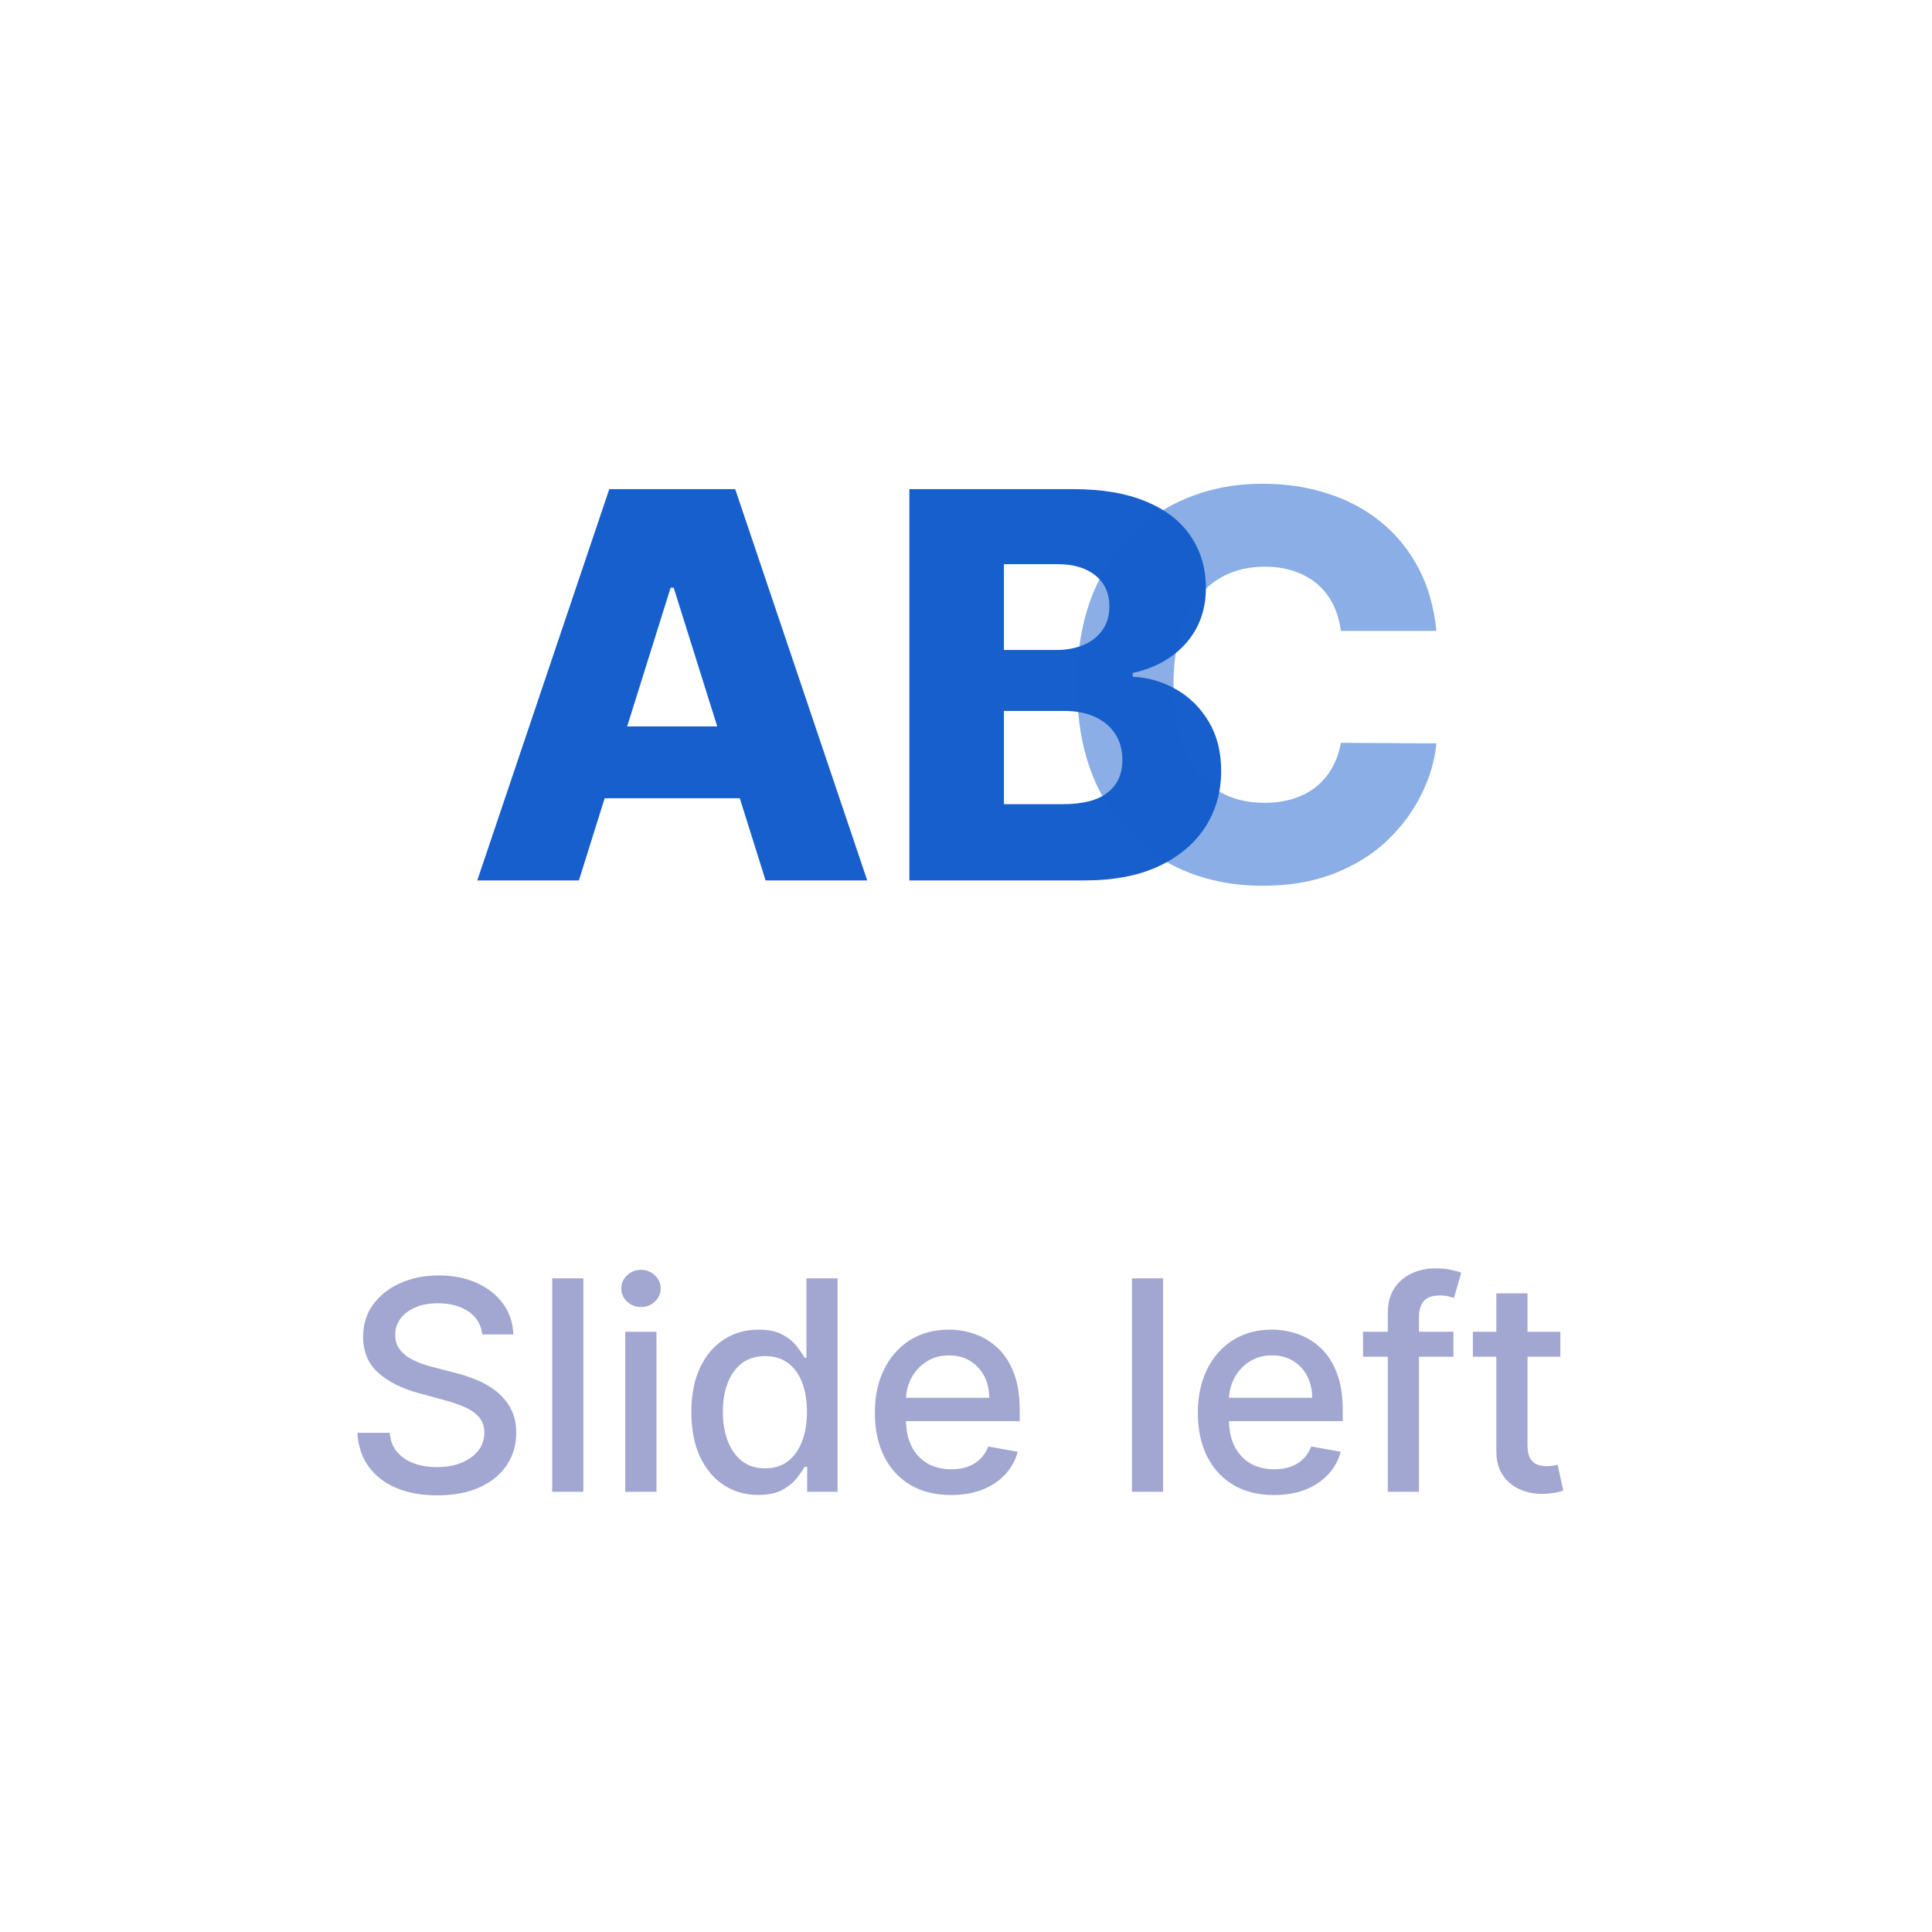 <svg xmlns="http://www.w3.org/2000/svg" width="79" height="79" fill="none" viewBox="0 0 79 79"><path fill="#A2A7D1" d="M19.719 54.565C19.673 54.162 19.486 53.849 19.156 53.628C18.827 53.403 18.412 53.291 17.912 53.291C17.554 53.291 17.244 53.348 16.983 53.462C16.722 53.572 16.518 53.726 16.374 53.922C16.232 54.115 16.16 54.335 16.16 54.582C16.16 54.79 16.209 54.969 16.305 55.119C16.405 55.27 16.534 55.396 16.693 55.499C16.855 55.598 17.028 55.682 17.213 55.75C17.398 55.815 17.575 55.869 17.746 55.912L18.598 56.133C18.876 56.202 19.162 56.294 19.454 56.41C19.747 56.527 20.018 56.68 20.268 56.871C20.518 57.061 20.72 57.297 20.874 57.578C21.03 57.859 21.108 58.196 21.108 58.588C21.108 59.082 20.98 59.521 20.724 59.905C20.472 60.288 20.104 60.591 19.621 60.812C19.141 61.034 18.56 61.145 17.878 61.145C17.224 61.145 16.659 61.041 16.182 60.834C15.704 60.626 15.331 60.332 15.061 59.952C14.791 59.568 14.642 59.114 14.614 58.588H15.935C15.96 58.903 16.062 59.166 16.241 59.376C16.423 59.584 16.655 59.739 16.936 59.841C17.22 59.94 17.531 59.99 17.869 59.99C18.241 59.99 18.572 59.932 18.862 59.815C19.155 59.696 19.385 59.531 19.553 59.321C19.72 59.108 19.804 58.859 19.804 58.575C19.804 58.317 19.73 58.105 19.582 57.94C19.438 57.776 19.24 57.639 18.99 57.531C18.743 57.423 18.463 57.328 18.151 57.246L17.119 56.965C16.421 56.774 15.867 56.494 15.457 56.125C15.051 55.756 14.848 55.267 14.848 54.659C14.848 54.156 14.984 53.717 15.257 53.342C15.53 52.967 15.899 52.676 16.365 52.469C16.831 52.258 17.357 52.153 17.942 52.153C18.533 52.153 19.054 52.257 19.506 52.465C19.96 52.672 20.318 52.957 20.579 53.321C20.841 53.682 20.977 54.097 20.989 54.565H19.719ZM23.853 52.273V61H22.579V52.273H23.853ZM25.567 61V54.455H26.842V61H25.567ZM26.211 53.445C25.989 53.445 25.799 53.371 25.64 53.223C25.484 53.072 25.405 52.894 25.405 52.686C25.405 52.476 25.484 52.297 25.64 52.149C25.799 51.999 25.989 51.923 26.211 51.923C26.433 51.923 26.621 51.999 26.778 52.149C26.937 52.297 27.016 52.476 27.016 52.686C27.016 52.894 26.937 53.072 26.778 53.223C26.621 53.371 26.433 53.445 26.211 53.445ZM31.006 61.128C30.478 61.128 30.006 60.993 29.591 60.723C29.179 60.45 28.855 60.062 28.62 59.56C28.387 59.054 28.27 58.447 28.27 57.74C28.27 57.033 28.388 56.428 28.624 55.925C28.863 55.422 29.189 55.037 29.604 54.77C30.019 54.503 30.489 54.369 31.015 54.369C31.421 54.369 31.747 54.438 31.995 54.574C32.245 54.707 32.438 54.864 32.574 55.043C32.713 55.222 32.821 55.379 32.898 55.516H32.975V52.273H34.249V61H33.005V59.981H32.898C32.821 60.121 32.711 60.28 32.566 60.459C32.424 60.638 32.228 60.794 31.978 60.928C31.728 61.061 31.404 61.128 31.006 61.128ZM31.287 60.041C31.654 60.041 31.963 59.945 32.216 59.751C32.472 59.555 32.665 59.284 32.796 58.938C32.929 58.591 32.996 58.188 32.996 57.727C32.996 57.273 32.931 56.875 32.8 56.534C32.669 56.193 32.478 55.928 32.225 55.737C31.972 55.547 31.659 55.452 31.287 55.452C30.904 55.452 30.584 55.551 30.328 55.75C30.073 55.949 29.88 56.22 29.749 56.564C29.621 56.908 29.557 57.295 29.557 57.727C29.557 58.165 29.622 58.558 29.753 58.908C29.884 59.257 30.077 59.534 30.333 59.739C30.591 59.94 30.909 60.041 31.287 60.041ZM38.889 61.132C38.244 61.132 37.688 60.994 37.222 60.719C36.759 60.44 36.401 60.05 36.148 59.547C35.898 59.041 35.773 58.449 35.773 57.77C35.773 57.099 35.898 56.508 36.148 55.997C36.401 55.486 36.754 55.087 37.205 54.8C37.66 54.513 38.191 54.369 38.799 54.369C39.168 54.369 39.526 54.43 39.873 54.553C40.219 54.675 40.531 54.867 40.806 55.128C41.082 55.389 41.299 55.729 41.458 56.146C41.617 56.561 41.697 57.065 41.697 57.659V58.111H36.494V57.156H40.448C40.448 56.821 40.38 56.524 40.244 56.266C40.107 56.004 39.916 55.798 39.668 55.648C39.424 55.497 39.137 55.422 38.807 55.422C38.45 55.422 38.137 55.51 37.87 55.686C37.606 55.859 37.401 56.087 37.256 56.368C37.114 56.646 37.043 56.949 37.043 57.276V58.021C37.043 58.459 37.12 58.831 37.273 59.138C37.43 59.445 37.647 59.679 37.925 59.841C38.204 60 38.529 60.08 38.901 60.08C39.143 60.08 39.363 60.045 39.562 59.977C39.761 59.906 39.932 59.801 40.077 59.662C40.222 59.523 40.333 59.351 40.41 59.146L41.616 59.364C41.519 59.719 41.346 60.03 41.096 60.297C40.849 60.561 40.538 60.767 40.163 60.915C39.791 61.06 39.366 61.132 38.889 61.132ZM47.56 52.273V61H46.286V52.273H47.56ZM52.096 61.132C51.451 61.132 50.895 60.994 50.429 60.719C49.966 60.44 49.608 60.05 49.355 59.547C49.105 59.041 48.98 58.449 48.98 57.77C48.98 57.099 49.105 56.508 49.355 55.997C49.608 55.486 49.961 55.087 50.412 54.8C50.867 54.513 51.398 54.369 52.006 54.369C52.375 54.369 52.733 54.43 53.08 54.553C53.426 54.675 53.738 54.867 54.013 55.128C54.289 55.389 54.506 55.729 54.665 56.146C54.824 56.561 54.904 57.065 54.904 57.659V58.111H49.701V57.156H53.655C53.655 56.821 53.587 56.524 53.451 56.266C53.314 56.004 53.123 55.798 52.875 55.648C52.631 55.497 52.344 55.422 52.015 55.422C51.657 55.422 51.344 55.51 51.077 55.686C50.813 55.859 50.608 56.087 50.463 56.368C50.321 56.646 50.25 56.949 50.25 57.276V58.021C50.25 58.459 50.327 58.831 50.48 59.138C50.637 59.445 50.854 59.679 51.133 59.841C51.411 60 51.736 60.08 52.108 60.08C52.35 60.08 52.57 60.045 52.769 59.977C52.968 59.906 53.14 59.801 53.284 59.662C53.429 59.523 53.54 59.351 53.617 59.146L54.823 59.364C54.726 59.719 54.553 60.03 54.303 60.297C54.056 60.561 53.745 60.767 53.37 60.915C52.998 61.06 52.573 61.132 52.096 61.132ZM59.432 54.455V55.477H55.734V54.455H59.432ZM56.748 61V53.696C56.748 53.287 56.837 52.947 57.016 52.678C57.195 52.405 57.432 52.202 57.728 52.068C58.023 51.932 58.344 51.864 58.691 51.864C58.947 51.864 59.166 51.885 59.347 51.928C59.529 51.967 59.664 52.004 59.752 52.038L59.454 53.07C59.394 53.053 59.318 53.033 59.224 53.01C59.13 52.984 59.016 52.972 58.883 52.972C58.573 52.972 58.352 53.048 58.218 53.202C58.087 53.355 58.022 53.577 58.022 53.867V61H56.748ZM63.803 54.455V55.477H60.227V54.455H63.803ZM61.186 52.886H62.46V59.078C62.46 59.325 62.497 59.511 62.571 59.636C62.645 59.758 62.74 59.842 62.856 59.888C62.976 59.93 63.105 59.952 63.244 59.952C63.347 59.952 63.436 59.945 63.513 59.93C63.59 59.916 63.649 59.905 63.692 59.896L63.922 60.949C63.848 60.977 63.743 61.006 63.606 61.034C63.47 61.065 63.3 61.082 63.095 61.085C62.76 61.091 62.447 61.031 62.158 60.906C61.868 60.781 61.633 60.588 61.455 60.327C61.276 60.065 61.186 59.737 61.186 59.342V52.886Z"/><path fill="#165FCD" d="M23.672 36H19.516L24.914 20H30.062L35.461 36H31.305L27.547 24.031H27.422L23.672 36ZM23.117 29.703H31.805V32.641H23.117V29.703ZM37.184 36V20H43.855C45.053 20 46.056 20.169 46.863 20.508C47.676 20.846 48.285 21.32 48.691 21.93C49.103 22.539 49.309 23.245 49.309 24.047C49.309 24.656 49.181 25.201 48.926 25.68C48.671 26.154 48.319 26.547 47.871 26.859C47.423 27.172 46.905 27.391 46.316 27.516V27.672C46.962 27.703 47.559 27.878 48.105 28.195C48.658 28.513 49.1 28.956 49.434 29.523C49.767 30.086 49.934 30.753 49.934 31.523C49.934 32.383 49.715 33.151 49.277 33.828C48.84 34.5 48.207 35.031 47.379 35.422C46.551 35.807 45.546 36 44.363 36H37.184ZM41.051 32.883H43.441C44.28 32.883 44.897 32.724 45.293 32.406C45.694 32.089 45.895 31.646 45.895 31.078C45.895 30.667 45.798 30.312 45.605 30.016C45.413 29.713 45.139 29.482 44.785 29.32C44.431 29.154 44.007 29.07 43.512 29.07H41.051V32.883ZM41.051 26.578H43.191C43.613 26.578 43.988 26.508 44.316 26.367C44.645 26.227 44.9 26.023 45.082 25.758C45.27 25.492 45.363 25.172 45.363 24.797C45.363 24.26 45.173 23.838 44.793 23.531C44.413 23.224 43.9 23.07 43.254 23.07H41.051V26.578Z"/><path fill="#165FCD" d="M58.734 25.797H54.828C54.776 25.396 54.669 25.034 54.508 24.711C54.346 24.388 54.133 24.112 53.867 23.883C53.602 23.654 53.286 23.479 52.922 23.359C52.562 23.234 52.164 23.172 51.727 23.172C50.95 23.172 50.281 23.362 49.719 23.742C49.161 24.122 48.732 24.672 48.43 25.391C48.133 26.109 47.984 26.979 47.984 28C47.984 29.062 48.135 29.953 48.438 30.672C48.745 31.385 49.175 31.924 49.727 32.289C50.284 32.648 50.943 32.828 51.703 32.828C52.13 32.828 52.518 32.773 52.867 32.664C53.221 32.555 53.531 32.396 53.797 32.188C54.068 31.974 54.289 31.716 54.461 31.414C54.638 31.107 54.76 30.76 54.828 30.375L58.734 30.398C58.667 31.107 58.461 31.805 58.117 32.492C57.779 33.18 57.312 33.807 56.719 34.375C56.125 34.938 55.401 35.385 54.547 35.719C53.698 36.052 52.724 36.219 51.625 36.219C50.177 36.219 48.88 35.901 47.734 35.266C46.594 34.625 45.693 33.693 45.031 32.469C44.37 31.245 44.039 29.755 44.039 28C44.039 26.24 44.375 24.747 45.047 23.523C45.719 22.299 46.628 21.37 47.773 20.734C48.919 20.099 50.203 19.781 51.625 19.781C52.594 19.781 53.49 19.917 54.312 20.188C55.135 20.453 55.859 20.844 56.484 21.359C57.109 21.87 57.617 22.497 58.008 23.242C58.398 23.987 58.641 24.838 58.734 25.797Z" opacity=".5"/></svg>